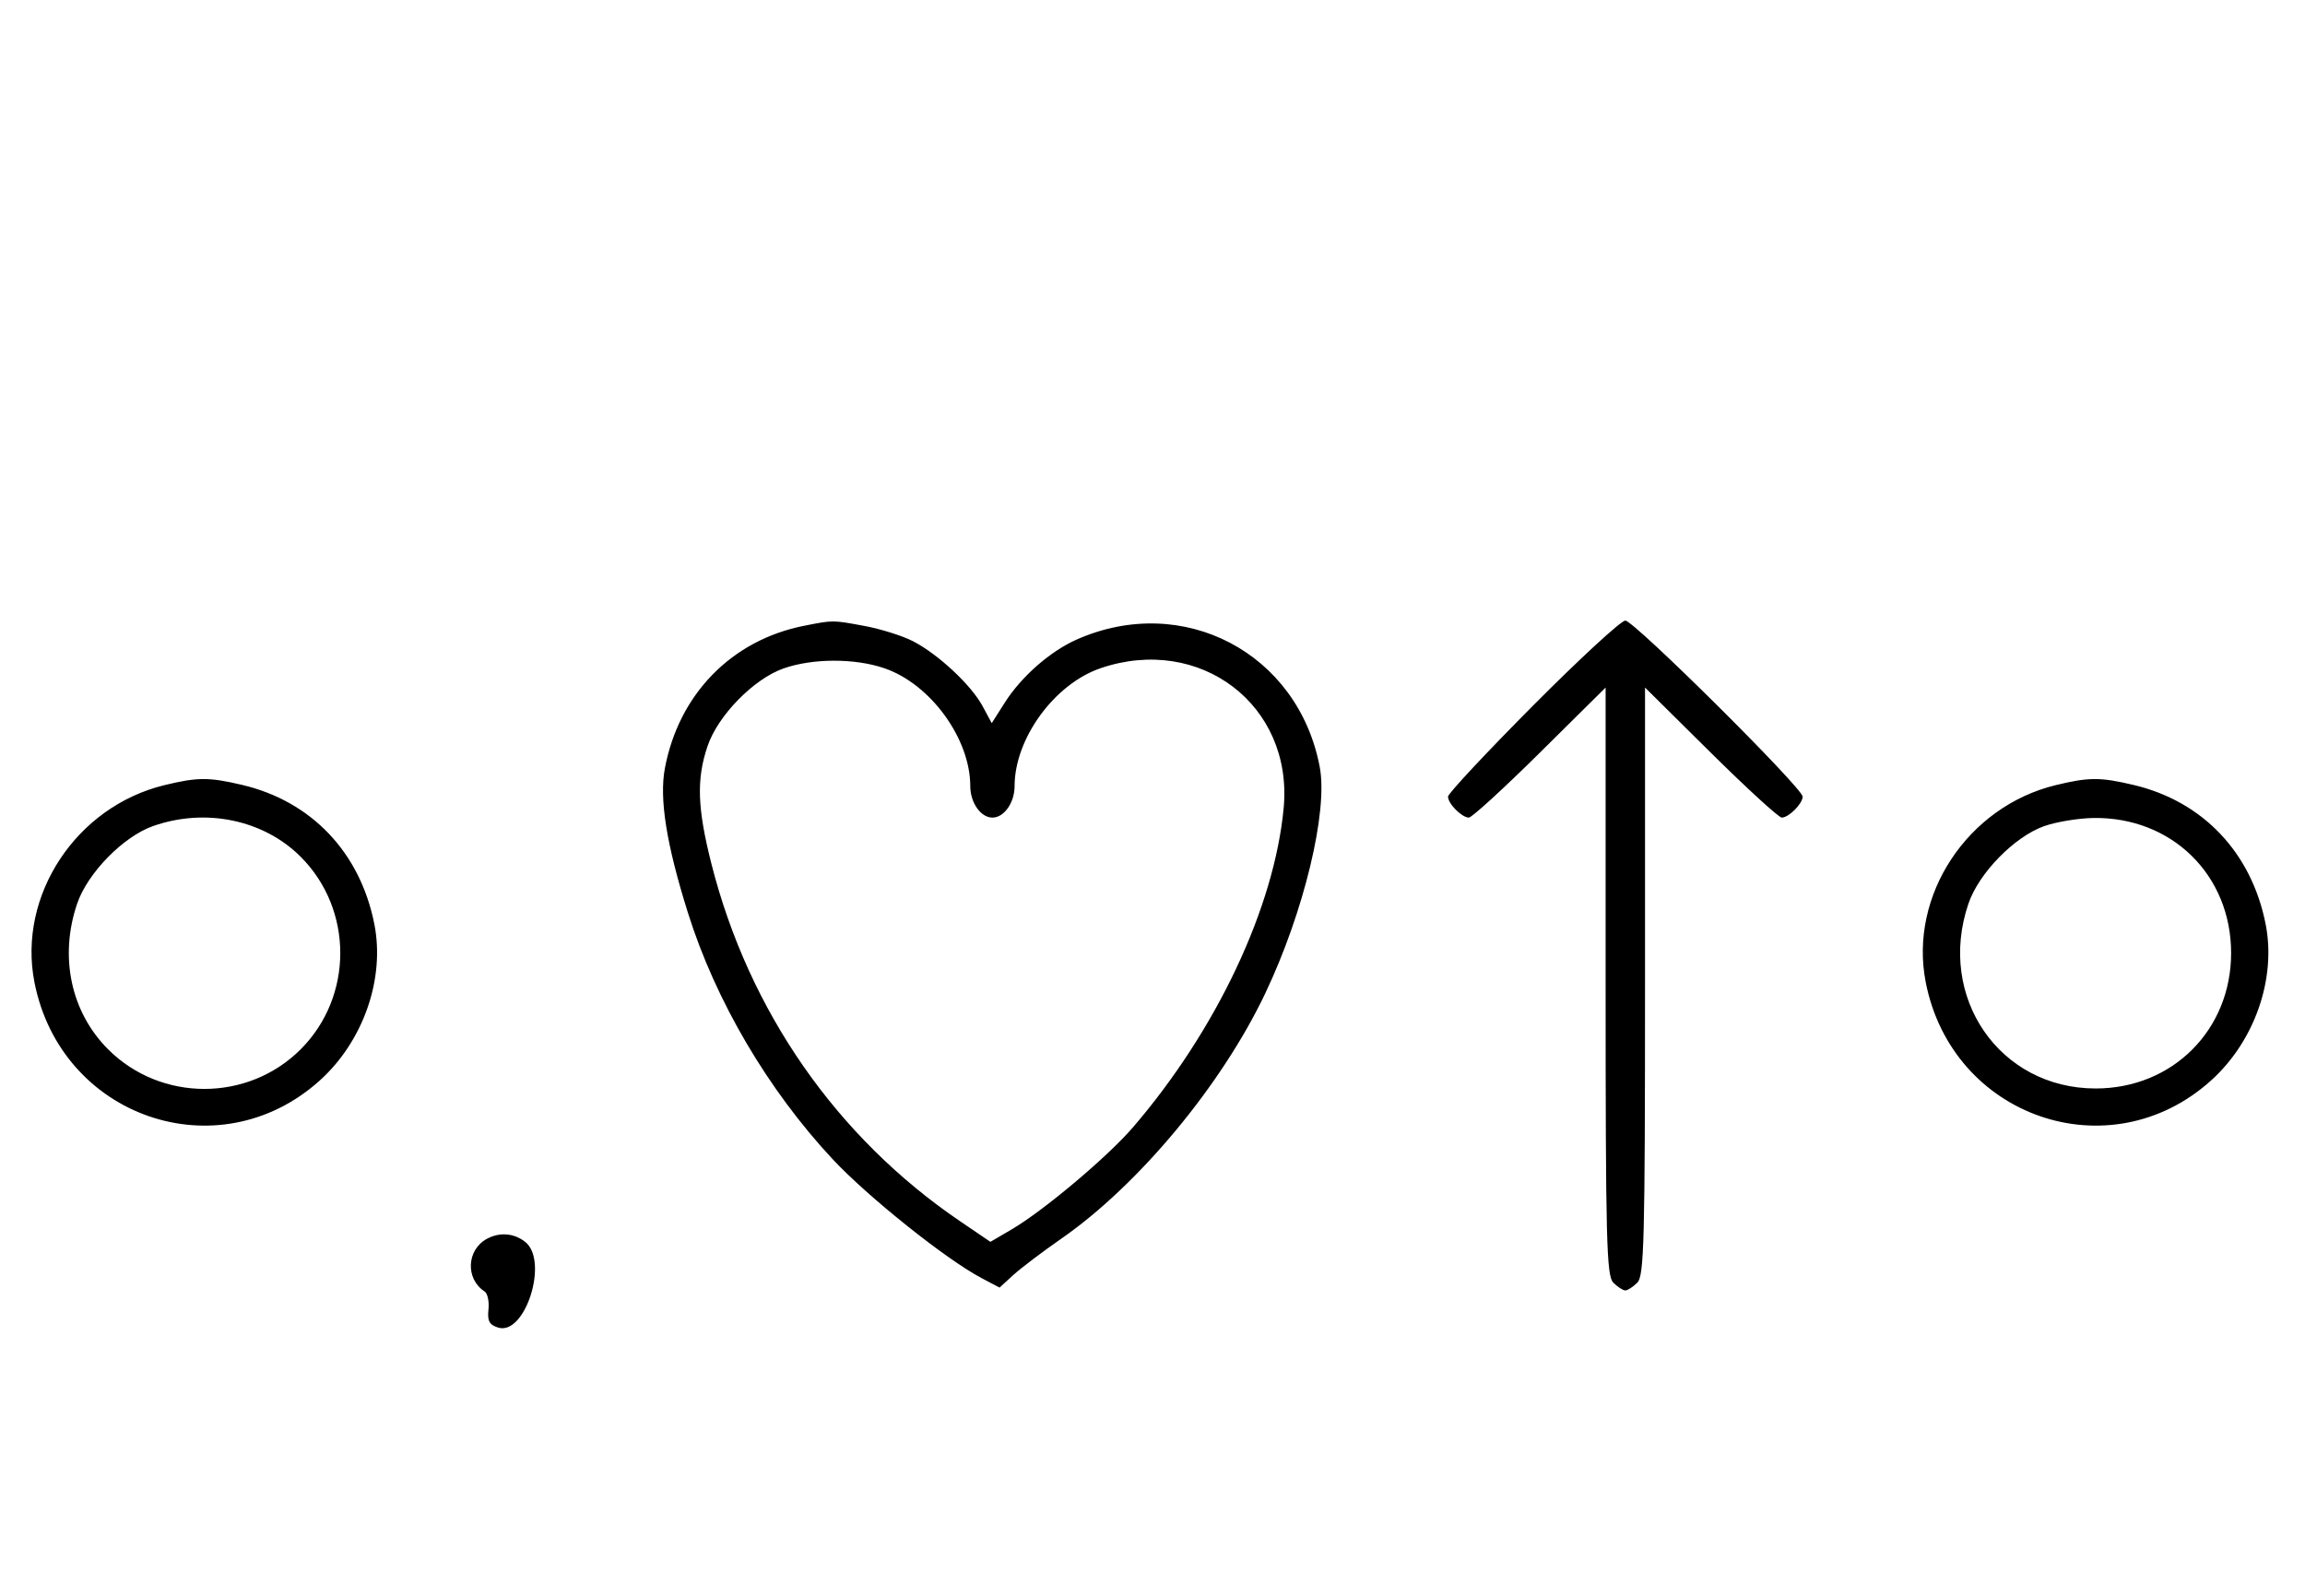 <svg xmlns="http://www.w3.org/2000/svg" width="468" height="324" viewBox="0 0 468 324" version="1.1">
	<path d="M 163.270 127.054 C 148.553 129.959, 137.830 140.930, 134.996 155.983 C 133.830 162.177, 135.311 171.454, 139.691 185.381 C 145.298 203.209, 155.932 221.300, 169.082 235.380 C 176.196 242.999, 192.083 255.689, 199.229 259.463 L 202.946 261.426 205.723 258.885 C 207.250 257.487, 211.650 254.155, 215.500 251.481 C 231.200 240.573, 248.047 220.304, 256.902 201.670 C 264.747 185.163, 269.659 164.776, 267.963 155.763 C 263.596 132.560, 240.226 120.286, 218.616 129.845 C 213.222 132.232, 207.372 137.363, 204.005 142.662 L 201.360 146.824 199.503 143.377 C 197.181 139.064, 190.418 132.764, 185.318 130.162 C 183.183 129.073, 178.781 127.691, 175.535 127.091 C 168.994 125.882, 169.205 125.883, 163.270 127.054 M 311.213 143.315 C 301.746 152.838, 294 161.131, 294 161.743 C 294 163.175, 296.813 166, 298.239 166 C 298.841 166, 305.334 160.059, 312.667 152.798 L 326 139.595 326 199.226 C 326 252.103, 326.178 259.035, 327.571 260.429 C 328.436 261.293, 329.529 262, 330 262 C 330.471 262, 331.564 261.293, 332.429 260.429 C 333.822 259.035, 334 252.103, 334 199.226 L 334 139.595 347.333 152.798 C 354.666 160.059, 361.159 166, 361.761 166 C 363.187 166, 366 163.175, 366 161.743 C 366 159.994, 331.761 126, 330 126 C 329.134 126, 320.680 133.792, 311.213 143.315 M 159.054 135.728 C 153.018 137.859, 145.781 145.260, 143.667 151.463 C 141.381 158.172, 141.573 164.061, 144.447 175.392 C 152.037 205.310, 169.871 230.935, 194.962 247.974 L 201.091 252.137 205.411 249.605 C 211.924 245.788, 224.917 234.848, 230.079 228.834 C 247.034 209.084, 258.758 184.214, 260.635 164.020 C 262.570 143.192, 243.675 128.780, 223.463 135.667 C 214.088 138.862, 206 149.949, 206 159.607 C 206 162.970, 203.867 166, 201.500 166 C 199.133 166, 197 162.970, 197 159.607 C 197 149.949, 188.912 138.862, 179.537 135.667 C 173.516 133.616, 164.964 133.641, 159.054 135.728 M 33.384 159.412 C 15.475 163.758, 3.559 181.807, 6.987 199.396 C 12.338 226.857, 44.320 237.903, 64.901 219.399 C 73.749 211.444, 78.194 198.748, 76.013 187.660 C 73.149 173.102, 63.256 162.681, 49.147 159.360 C 42.397 157.772, 40.111 157.779, 33.384 159.412 M 417.384 159.412 C 399.475 163.758, 387.559 181.807, 390.987 199.396 C 396.338 226.857, 428.320 237.903, 448.901 219.399 C 457.749 211.444, 462.194 198.748, 460.013 187.660 C 457.149 173.102, 447.256 162.681, 433.147 159.360 C 426.397 157.772, 424.111 157.779, 417.384 159.412 M 31.054 167.728 C 25.018 169.859, 17.781 177.260, 15.667 183.463 C 11.995 194.241, 14.382 205.477, 21.952 213.048 C 32.673 223.769, 50.327 223.769, 61.048 213.048 C 71.769 202.327, 71.769 184.673, 61.048 173.952 C 53.519 166.424, 41.696 163.970, 31.054 167.728 M 415.054 167.728 C 409.018 169.859, 401.781 177.260, 399.667 183.463 C 393.198 202.450, 405.964 221, 425.500 221 C 441.108 221, 453 209.108, 453 193.500 C 453 177.670, 440.965 165.854, 425.072 166.079 C 422.007 166.122, 417.499 166.864, 415.054 167.728 M 98.875 251.515 C 94.728 253.755, 94.461 259.659, 98.393 262.210 C 98.995 262.600, 99.348 264.248, 99.177 265.871 C 98.933 268.201, 99.343 268.974, 101.122 269.539 C 106.616 271.282, 111.476 256.011, 106.652 252.163 C 104.394 250.363, 101.461 250.118, 98.875 251.515 " stroke="none" fill="black" fill-rule="evenodd"/>
</svg>